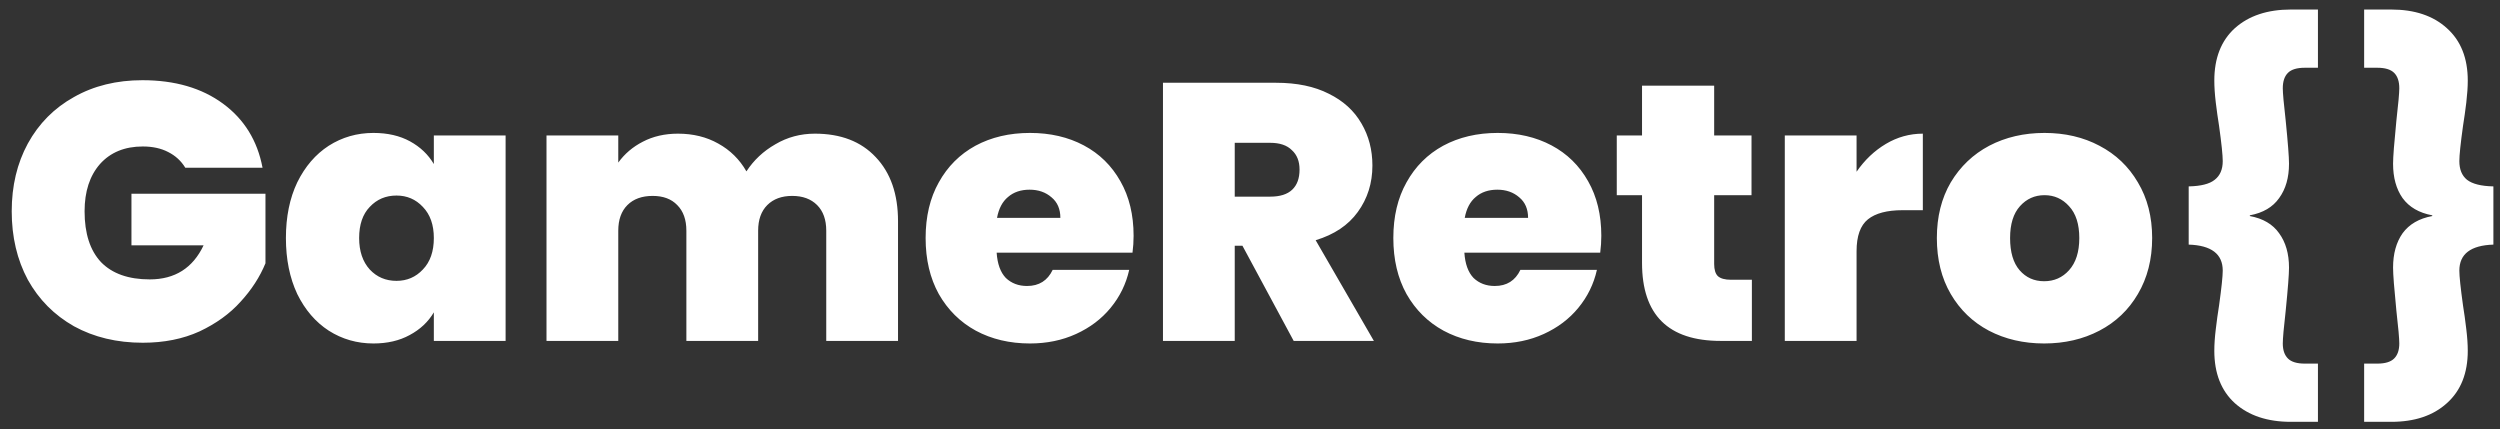 <svg width="198" height="34" viewBox="0 0 198 34" fill="none" xmlns="http://www.w3.org/2000/svg">
<rect x="0" y="0" width="198" height="34" fill="#333333" stroke="none"/>
<path d="M14.674 13.283C14.345 12.742 13.891 12.326 13.311 12.036C12.75 11.746 12.083 11.601 11.31 11.601C9.879 11.601 8.748 12.065 7.917 12.993C7.105 13.921 6.699 15.168 6.699 16.734C6.699 18.493 7.134 19.837 8.004 20.765C8.893 21.674 10.179 22.128 11.861 22.128C13.852 22.128 15.273 21.229 16.124 19.431H10.411V15.342H21.025V20.852C20.58 21.935 19.923 22.95 19.053 23.897C18.202 24.844 17.12 25.627 15.805 26.246C14.49 26.845 12.992 27.145 11.31 27.145C9.261 27.145 7.443 26.71 5.858 25.84C4.292 24.951 3.074 23.723 2.204 22.157C1.353 20.572 0.928 18.764 0.928 16.734C0.928 14.723 1.353 12.935 2.204 11.369C3.074 9.784 4.292 8.556 5.858 7.686C7.424 6.797 9.232 6.352 11.281 6.352C13.852 6.352 15.979 6.971 17.661 8.208C19.343 9.445 20.387 11.137 20.793 13.283H14.674ZM22.644 18.851C22.644 17.169 22.944 15.7 23.543 14.443C24.162 13.186 24.993 12.22 26.037 11.543C27.101 10.866 28.28 10.528 29.575 10.528C30.697 10.528 31.663 10.75 32.475 11.195C33.287 11.64 33.916 12.239 34.36 12.993V10.731H40.044V27H34.36V24.738C33.916 25.492 33.278 26.091 32.446 26.536C31.634 26.981 30.677 27.203 29.575 27.203C28.28 27.203 27.101 26.865 26.037 26.188C24.993 25.511 24.162 24.545 23.543 23.288C22.944 22.012 22.644 20.533 22.644 18.851ZM34.36 18.851C34.36 17.807 34.07 16.985 33.49 16.386C32.93 15.787 32.234 15.487 31.402 15.487C30.552 15.487 29.846 15.787 29.285 16.386C28.725 16.966 28.444 17.788 28.444 18.851C28.444 19.895 28.725 20.726 29.285 21.345C29.846 21.944 30.552 22.244 31.402 22.244C32.234 22.244 32.93 21.944 33.49 21.345C34.07 20.746 34.36 19.914 34.36 18.851ZM64.54 10.586C66.59 10.586 68.194 11.205 69.354 12.442C70.534 13.679 71.123 15.371 71.123 17.517V27H65.439V18.271C65.439 17.401 65.198 16.724 64.714 16.241C64.231 15.758 63.574 15.516 62.742 15.516C61.911 15.516 61.254 15.758 60.77 16.241C60.287 16.724 60.045 17.401 60.045 18.271V27H54.361V18.271C54.361 17.401 54.12 16.724 53.636 16.241C53.172 15.758 52.525 15.516 51.693 15.516C50.843 15.516 50.175 15.758 49.692 16.241C49.209 16.724 48.967 17.401 48.967 18.271V27H43.283V10.731H48.967V12.877C49.47 12.181 50.117 11.63 50.91 11.224C51.722 10.799 52.65 10.586 53.694 10.586C54.893 10.586 55.956 10.847 56.884 11.369C57.831 11.891 58.576 12.626 59.117 13.573C59.697 12.684 60.461 11.968 61.408 11.427C62.355 10.866 63.4 10.586 64.54 10.586ZM89.781 18.677C89.781 19.122 89.752 19.566 89.694 20.011H78.935C78.993 20.9 79.235 21.567 79.66 22.012C80.105 22.437 80.666 22.65 81.342 22.65C82.29 22.65 82.966 22.225 83.372 21.374H89.433C89.182 22.495 88.689 23.501 87.954 24.39C87.239 25.26 86.33 25.946 85.228 26.449C84.126 26.952 82.908 27.203 81.574 27.203C79.97 27.203 78.539 26.865 77.282 26.188C76.045 25.511 75.069 24.545 74.353 23.288C73.657 22.031 73.309 20.552 73.309 18.851C73.309 17.15 73.657 15.68 74.353 14.443C75.049 13.186 76.016 12.22 77.253 11.543C78.51 10.866 79.95 10.528 81.574 10.528C83.179 10.528 84.6 10.857 85.837 11.514C87.075 12.171 88.041 13.119 88.737 14.356C89.433 15.574 89.781 17.014 89.781 18.677ZM83.981 17.256C83.981 16.56 83.749 16.019 83.285 15.632C82.821 15.226 82.241 15.023 81.545 15.023C80.849 15.023 80.279 15.216 79.834 15.603C79.39 15.97 79.1 16.521 78.964 17.256H83.981ZM102.46 27L98.4 19.46H97.791V27H92.107V6.555H101.068C102.712 6.555 104.104 6.845 105.244 7.425C106.385 7.986 107.245 8.769 107.825 9.774C108.405 10.76 108.695 11.872 108.695 13.109C108.695 14.501 108.309 15.729 107.535 16.792C106.781 17.836 105.67 18.58 104.2 19.025L108.811 27H102.46ZM97.791 15.574H100.604C101.378 15.574 101.958 15.39 102.344 15.023C102.731 14.656 102.924 14.124 102.924 13.428C102.924 12.771 102.721 12.258 102.315 11.891C101.929 11.504 101.358 11.311 100.604 11.311H97.791V15.574ZM126.824 18.677C126.824 19.122 126.795 19.566 126.737 20.011H115.978C116.036 20.9 116.278 21.567 116.703 22.012C117.148 22.437 117.709 22.65 118.385 22.65C119.333 22.65 120.009 22.225 120.415 21.374H126.476C126.225 22.495 125.732 23.501 124.997 24.39C124.282 25.26 123.373 25.946 122.271 26.449C121.169 26.952 119.951 27.203 118.617 27.203C117.013 27.203 115.582 26.865 114.325 26.188C113.088 25.511 112.112 24.545 111.396 23.288C110.7 22.031 110.352 20.552 110.352 18.851C110.352 17.15 110.7 15.68 111.396 14.443C112.092 13.186 113.059 12.22 114.296 11.543C115.553 10.866 116.993 10.528 118.617 10.528C120.222 10.528 121.643 10.857 122.88 11.514C124.118 12.171 125.084 13.119 125.78 14.356C126.476 15.574 126.824 17.014 126.824 18.677ZM121.024 17.256C121.024 16.56 120.792 16.019 120.328 15.632C119.864 15.226 119.284 15.023 118.588 15.023C117.892 15.023 117.322 15.216 116.877 15.603C116.433 15.97 116.143 16.521 116.007 17.256H121.024ZM138.749 22.157V27H136.284C132.128 27 130.049 24.941 130.049 20.823V15.458H128.048V10.731H130.049V6.787H135.762V10.731H138.72V15.458H135.762V20.91C135.762 21.355 135.859 21.674 136.052 21.867C136.265 22.06 136.613 22.157 137.096 22.157H138.749ZM147.04 13.602C147.678 12.674 148.452 11.939 149.36 11.398C150.269 10.857 151.245 10.586 152.289 10.586V16.647H150.694C149.457 16.647 148.539 16.889 147.939 17.372C147.34 17.855 147.04 18.696 147.04 19.895V27H141.356V10.731H147.04V13.602ZM161.896 27.203C160.272 27.203 158.812 26.865 157.517 26.188C156.241 25.511 155.236 24.545 154.501 23.288C153.766 22.031 153.399 20.552 153.399 18.851C153.399 17.169 153.766 15.7 154.501 14.443C155.255 13.186 156.27 12.22 157.546 11.543C158.841 10.866 160.301 10.528 161.925 10.528C163.549 10.528 164.999 10.866 166.275 11.543C167.57 12.22 168.585 13.186 169.32 14.443C170.074 15.7 170.451 17.169 170.451 18.851C170.451 20.533 170.074 22.012 169.32 23.288C168.585 24.545 167.57 25.511 166.275 26.188C164.98 26.865 163.52 27.203 161.896 27.203ZM161.896 22.273C162.689 22.273 163.346 21.983 163.868 21.403C164.409 20.804 164.68 19.953 164.68 18.851C164.68 17.749 164.409 16.908 163.868 16.328C163.346 15.748 162.698 15.458 161.925 15.458C161.152 15.458 160.504 15.748 159.982 16.328C159.46 16.908 159.199 17.749 159.199 18.851C159.199 19.972 159.45 20.823 159.953 21.403C160.456 21.983 161.103 22.273 161.896 22.273ZM173.344 14.762C174.31 14.743 174.997 14.569 175.403 14.24C175.828 13.911 176.041 13.418 176.041 12.761C176.041 12.297 175.944 11.369 175.751 9.977C175.654 9.378 175.567 8.759 175.49 8.121C175.412 7.464 175.374 6.884 175.374 6.381C175.374 4.602 175.915 3.22 176.998 2.234C178.1 1.248 179.579 0.755 181.435 0.755H183.581V5.366H182.537C181.918 5.366 181.473 5.501 181.203 5.772C180.932 6.043 180.797 6.449 180.797 6.99C180.797 7.357 180.874 8.218 181.029 9.571C181.203 11.311 181.29 12.442 181.29 12.964C181.29 14.066 181.029 14.975 180.507 15.69C180.004 16.405 179.231 16.86 178.187 17.053V17.111C179.231 17.304 180.004 17.759 180.507 18.474C181.029 19.189 181.29 20.098 181.29 21.2C181.29 21.722 181.203 22.853 181.029 24.593C180.874 25.946 180.797 26.816 180.797 27.203C180.797 27.725 180.932 28.121 181.203 28.392C181.473 28.663 181.918 28.798 182.537 28.798H183.581V33.409H181.435C179.579 33.409 178.1 32.916 176.998 31.93C175.915 30.944 175.374 29.562 175.374 27.783C175.374 27.28 175.412 26.71 175.49 26.072C175.567 25.415 175.654 24.786 175.751 24.187C175.944 22.795 176.041 21.877 176.041 21.432C176.041 20.117 175.142 19.431 173.344 19.373V14.762ZM197.477 19.373C195.679 19.431 194.78 20.117 194.78 21.432C194.78 21.877 194.877 22.795 195.07 24.187C195.167 24.786 195.254 25.415 195.331 26.072C195.408 26.71 195.447 27.28 195.447 27.783C195.447 29.562 194.896 30.944 193.794 31.93C192.711 32.916 191.242 33.409 189.386 33.409H187.24V28.798H188.284C188.903 28.798 189.347 28.663 189.618 28.392C189.889 28.121 190.024 27.725 190.024 27.203C190.024 26.816 189.947 25.946 189.792 24.593C189.618 22.853 189.531 21.722 189.531 21.2C189.531 20.098 189.782 19.189 190.285 18.474C190.807 17.759 191.59 17.304 192.634 17.111V17.053C191.59 16.86 190.807 16.405 190.285 15.69C189.782 14.975 189.531 14.066 189.531 12.964C189.531 12.442 189.618 11.311 189.792 9.571C189.947 8.218 190.024 7.357 190.024 6.99C190.024 6.449 189.889 6.043 189.618 5.772C189.347 5.501 188.903 5.366 188.284 5.366H187.24V0.755H189.386C191.242 0.755 192.711 1.248 193.794 2.234C194.896 3.22 195.447 4.602 195.447 6.381C195.447 6.884 195.408 7.464 195.331 8.121C195.254 8.759 195.167 9.378 195.07 9.977C194.877 11.369 194.78 12.297 194.78 12.761C194.78 13.418 194.983 13.911 195.389 14.24C195.814 14.569 196.51 14.743 197.477 14.762V19.373Z" fill="white"/>
</svg>
